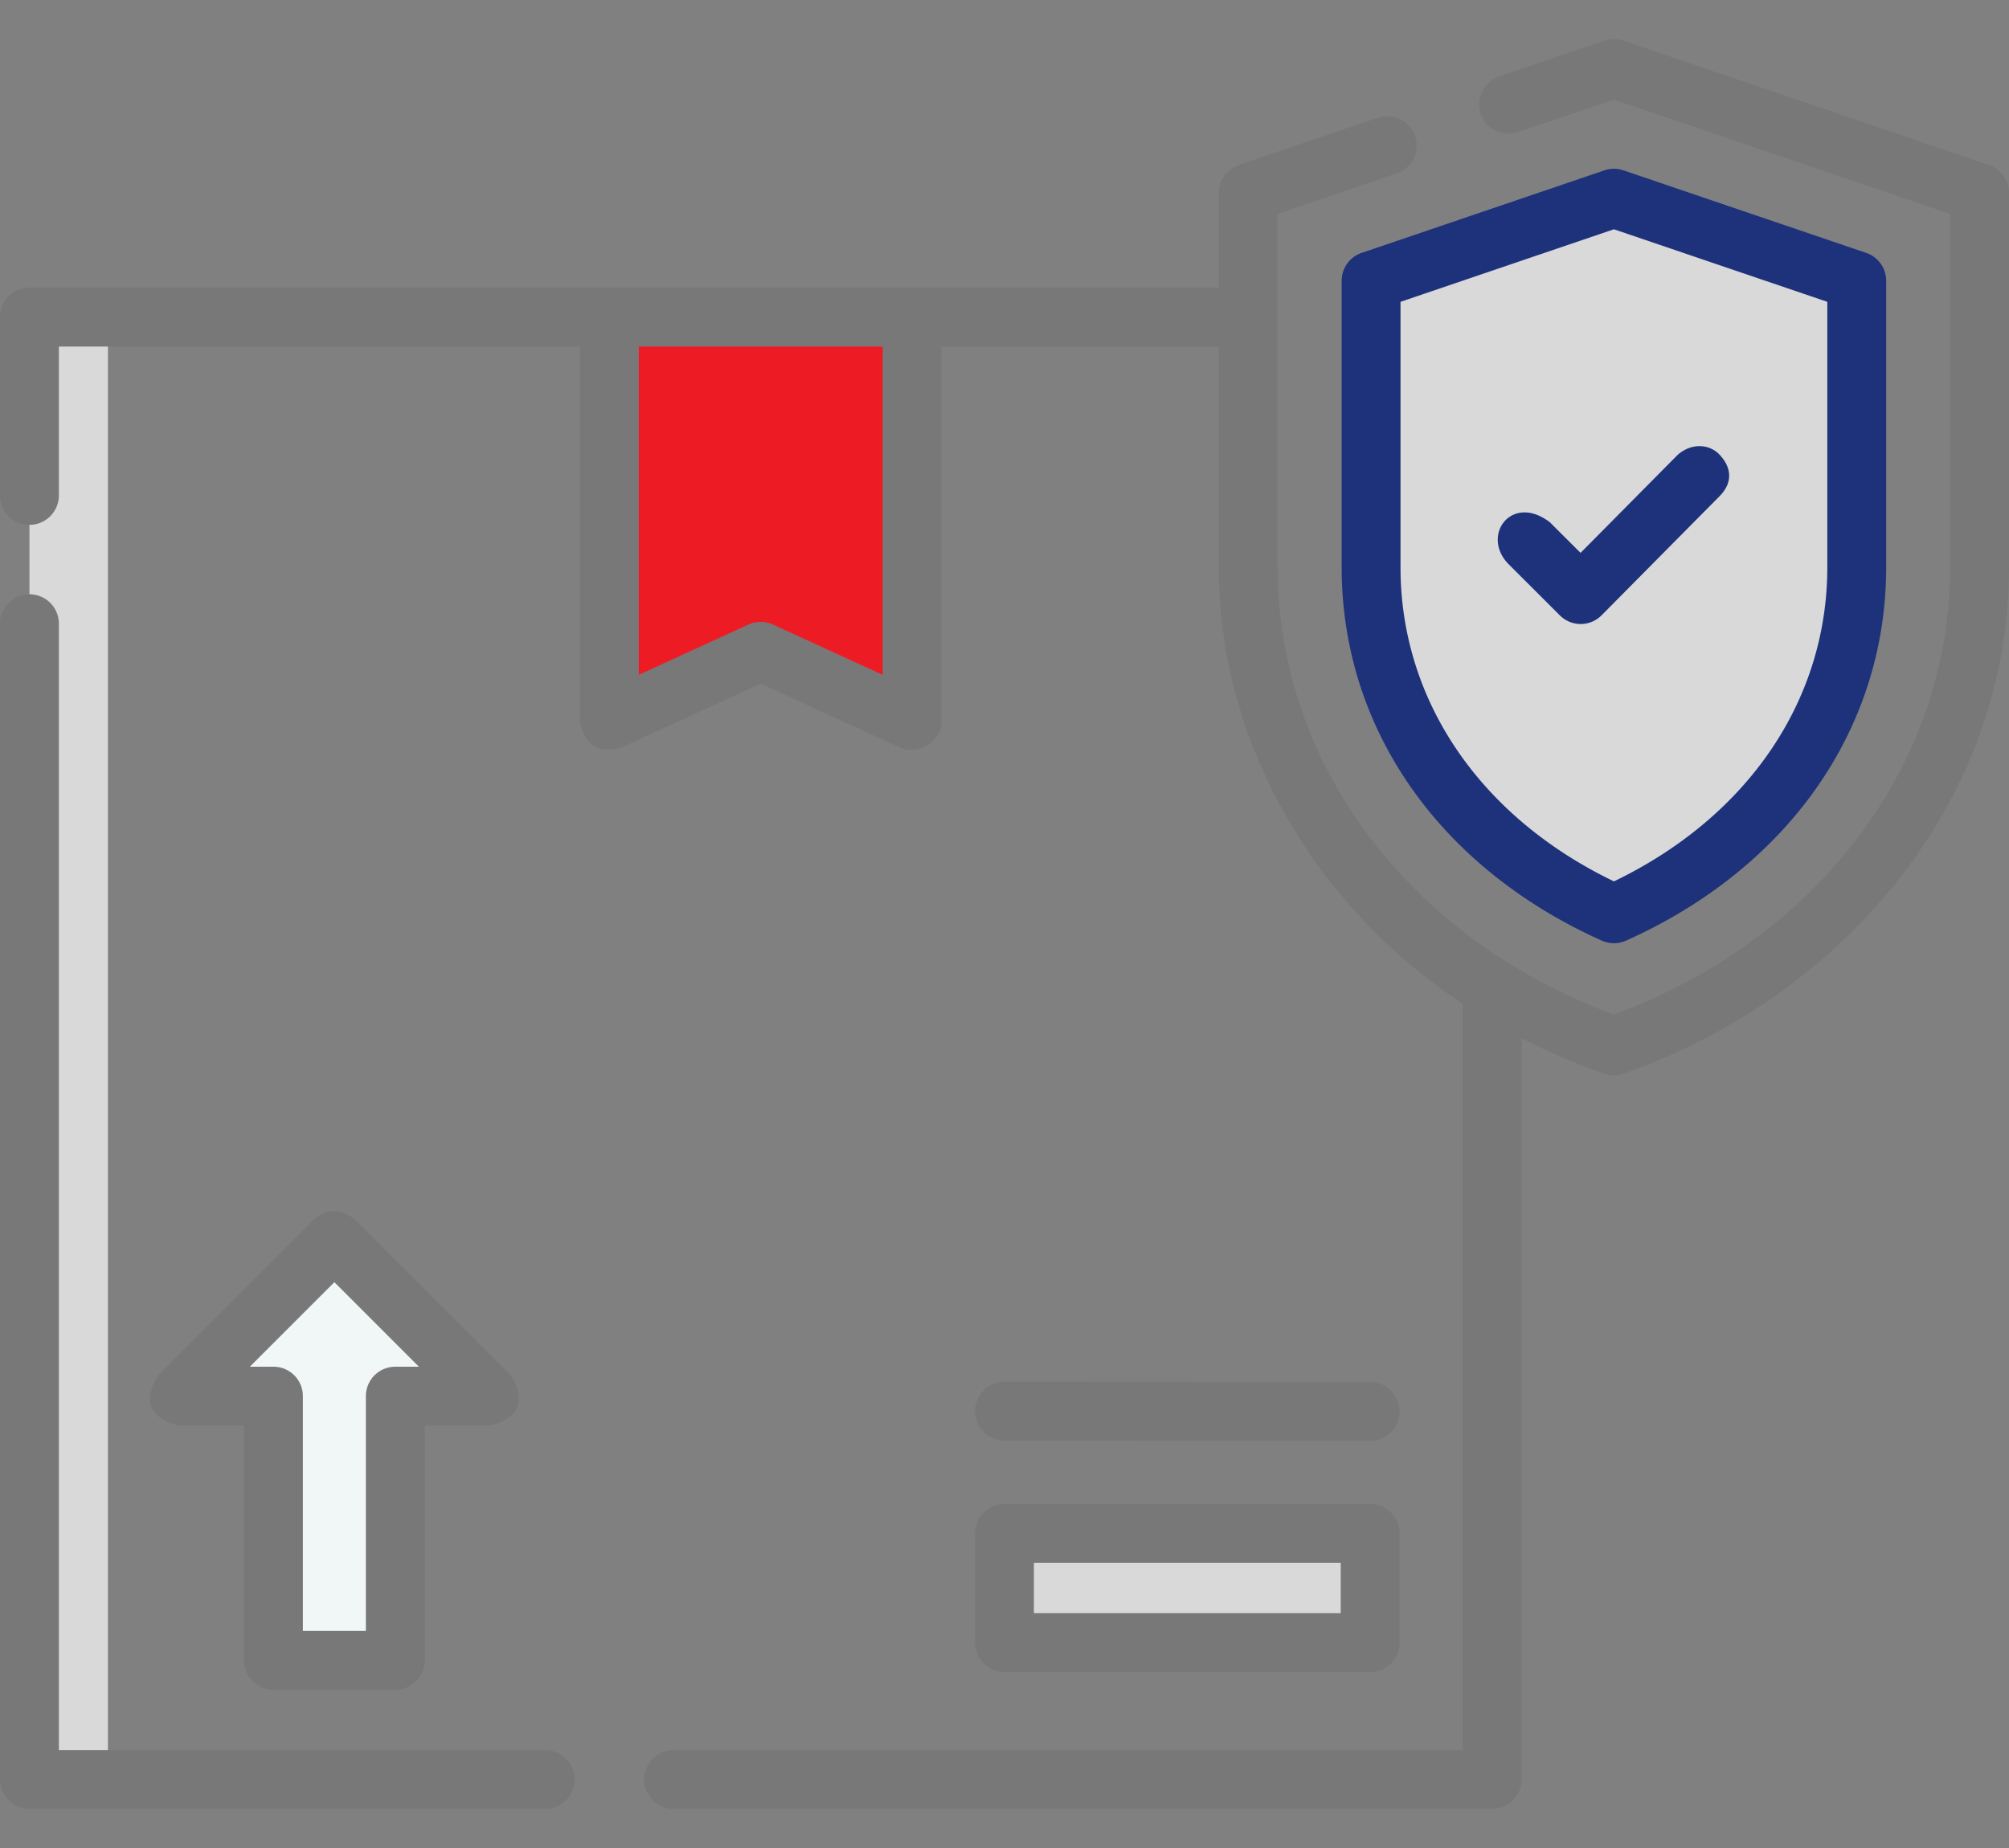 <svg width="50" height="46" fill="none" xmlns="http://www.w3.org/2000/svg"><rect width="100%" height="100%" fill="#808080" stroke="none"/><path d="M.733 7.894h1.953v36.4H.733v-36.4z" fill="#D9D9D9"/><path d="M22.7 17.94l-3.767-1.728-3.767 1.728V7.894H22.7V17.94z" fill="#ED1C24"/><path d="M12.194 34.753L8.322 30.88 4.45 34.753h2.355v6.576h3.033v-6.576h2.356z" fill="#F1F6F7"/><path d="M40.167 22.746c-3.755-1.682-6.044-4.907-6.044-8.625V6.989l6.044-2.055 6.044 2.055v7.132c0 3.717-2.289 6.943-6.044 8.625zM25 38.167h9.1v2.72H25v-2.72z" fill="#D9D9D9"/><path d="M13.57 45.027H.731A.732.732 0 010 44.295v-28.77a.732.732 0 111.465 0v28.038h12.104a.732.732 0 110 1.464z" fill="#787879"/><path d="M8.84 30.362c-.346-.286-.69-.286-1.036 0l-3.872 3.873c-.384.647-.212 1.064.518 1.25h1.623v5.843c0 .405.328.733.732.733H9.84a.732.732 0 00.732-.733v-5.843h1.623c.73-.186.902-.603.518-1.25L8.84 30.362zm.999 3.658a.732.732 0 00-.733.733v5.843H7.538v-5.843a.732.732 0 00-.733-.733h-.587l2.104-2.104 2.104 2.104h-.587z" fill="#787879"/><path d="M49.503 4.106l-9.1-3.094a.733.733 0 00-.472 0l-2.619.89a.732.732 0 10.472 1.387l2.383-.81 8.368 2.845v8.796c0 4.903-3.276 9.249-8.368 11.135-5.092-1.886-8.368-6.232-8.368-11.135V5.324l2.963-1.007a.732.732 0 10-.471-1.387l-3.46 1.176a.732.732 0 00-.497.694v2.36H.732A.732.732 0 000 7.894v4.438a.732.732 0 101.465 0V8.626h12.968v9.314c.104.6.45.822 1.038.666l3.462-1.589 3.462 1.589c.443.203 1.038-.124 1.038-.666V8.626h6.901v5.494c0 4.406 2.424 8.46 6.067 10.865v18.578h-19.64a.732.732 0 100 1.464h20.373a.732.732 0 00.732-.732V25.842c.656.336 1.343.631 2.058.882a.733.733 0 00.486 0C45.812 24.828 50 20.013 50 14.12V4.8c0-.314-.2-.593-.497-.694zM21.968 16.798l-2.73-1.252a.732.732 0 00-.61 0l-2.73 1.252V8.626h6.07v8.172z" fill="#787879"/><path d="M33.391 6.989v7.132c0 4.003 2.421 7.477 6.477 9.294.2.085.399.085.599 0 4.055-1.817 6.476-5.291 6.476-9.294V6.989c0-.314-.2-.593-.496-.694L40.403 4.24a.732.732 0 00-.472 0l-6.043 2.055a.732.732 0 00-.497.694zm1.465.524l5.311-1.806 5.311 1.806v6.607c0 3.311-1.978 6.213-5.31 7.819-3.334-1.606-5.312-4.508-5.312-7.819V7.513z" fill="#1D327B"/><path d="M24.268 40.887c0 .405.327.733.732.733h9.1a.732.732 0 00.733-.733v-2.72a.732.732 0 00-.733-.732H25a.732.732 0 00-.732.732v2.72zm1.464-1.987h7.636v1.255h-7.636V38.9zm8.368-3.034a.732.732 0 00.001-1.465l-9.1-.009H25a.732.732 0 000 1.465l9.1.01z" fill="#787879"/><path d="M38.822 15.318a.732.732 0 001.038-.002l2.938-2.966c.3-.304.334-.678-.005-1.036-.234-.247-.67-.31-1.036.005l-2.42 2.443-.763-.761c-.944-.727-1.725.318-1.035 1.036l1.283 1.281z" fill="#1D327B"/></svg>